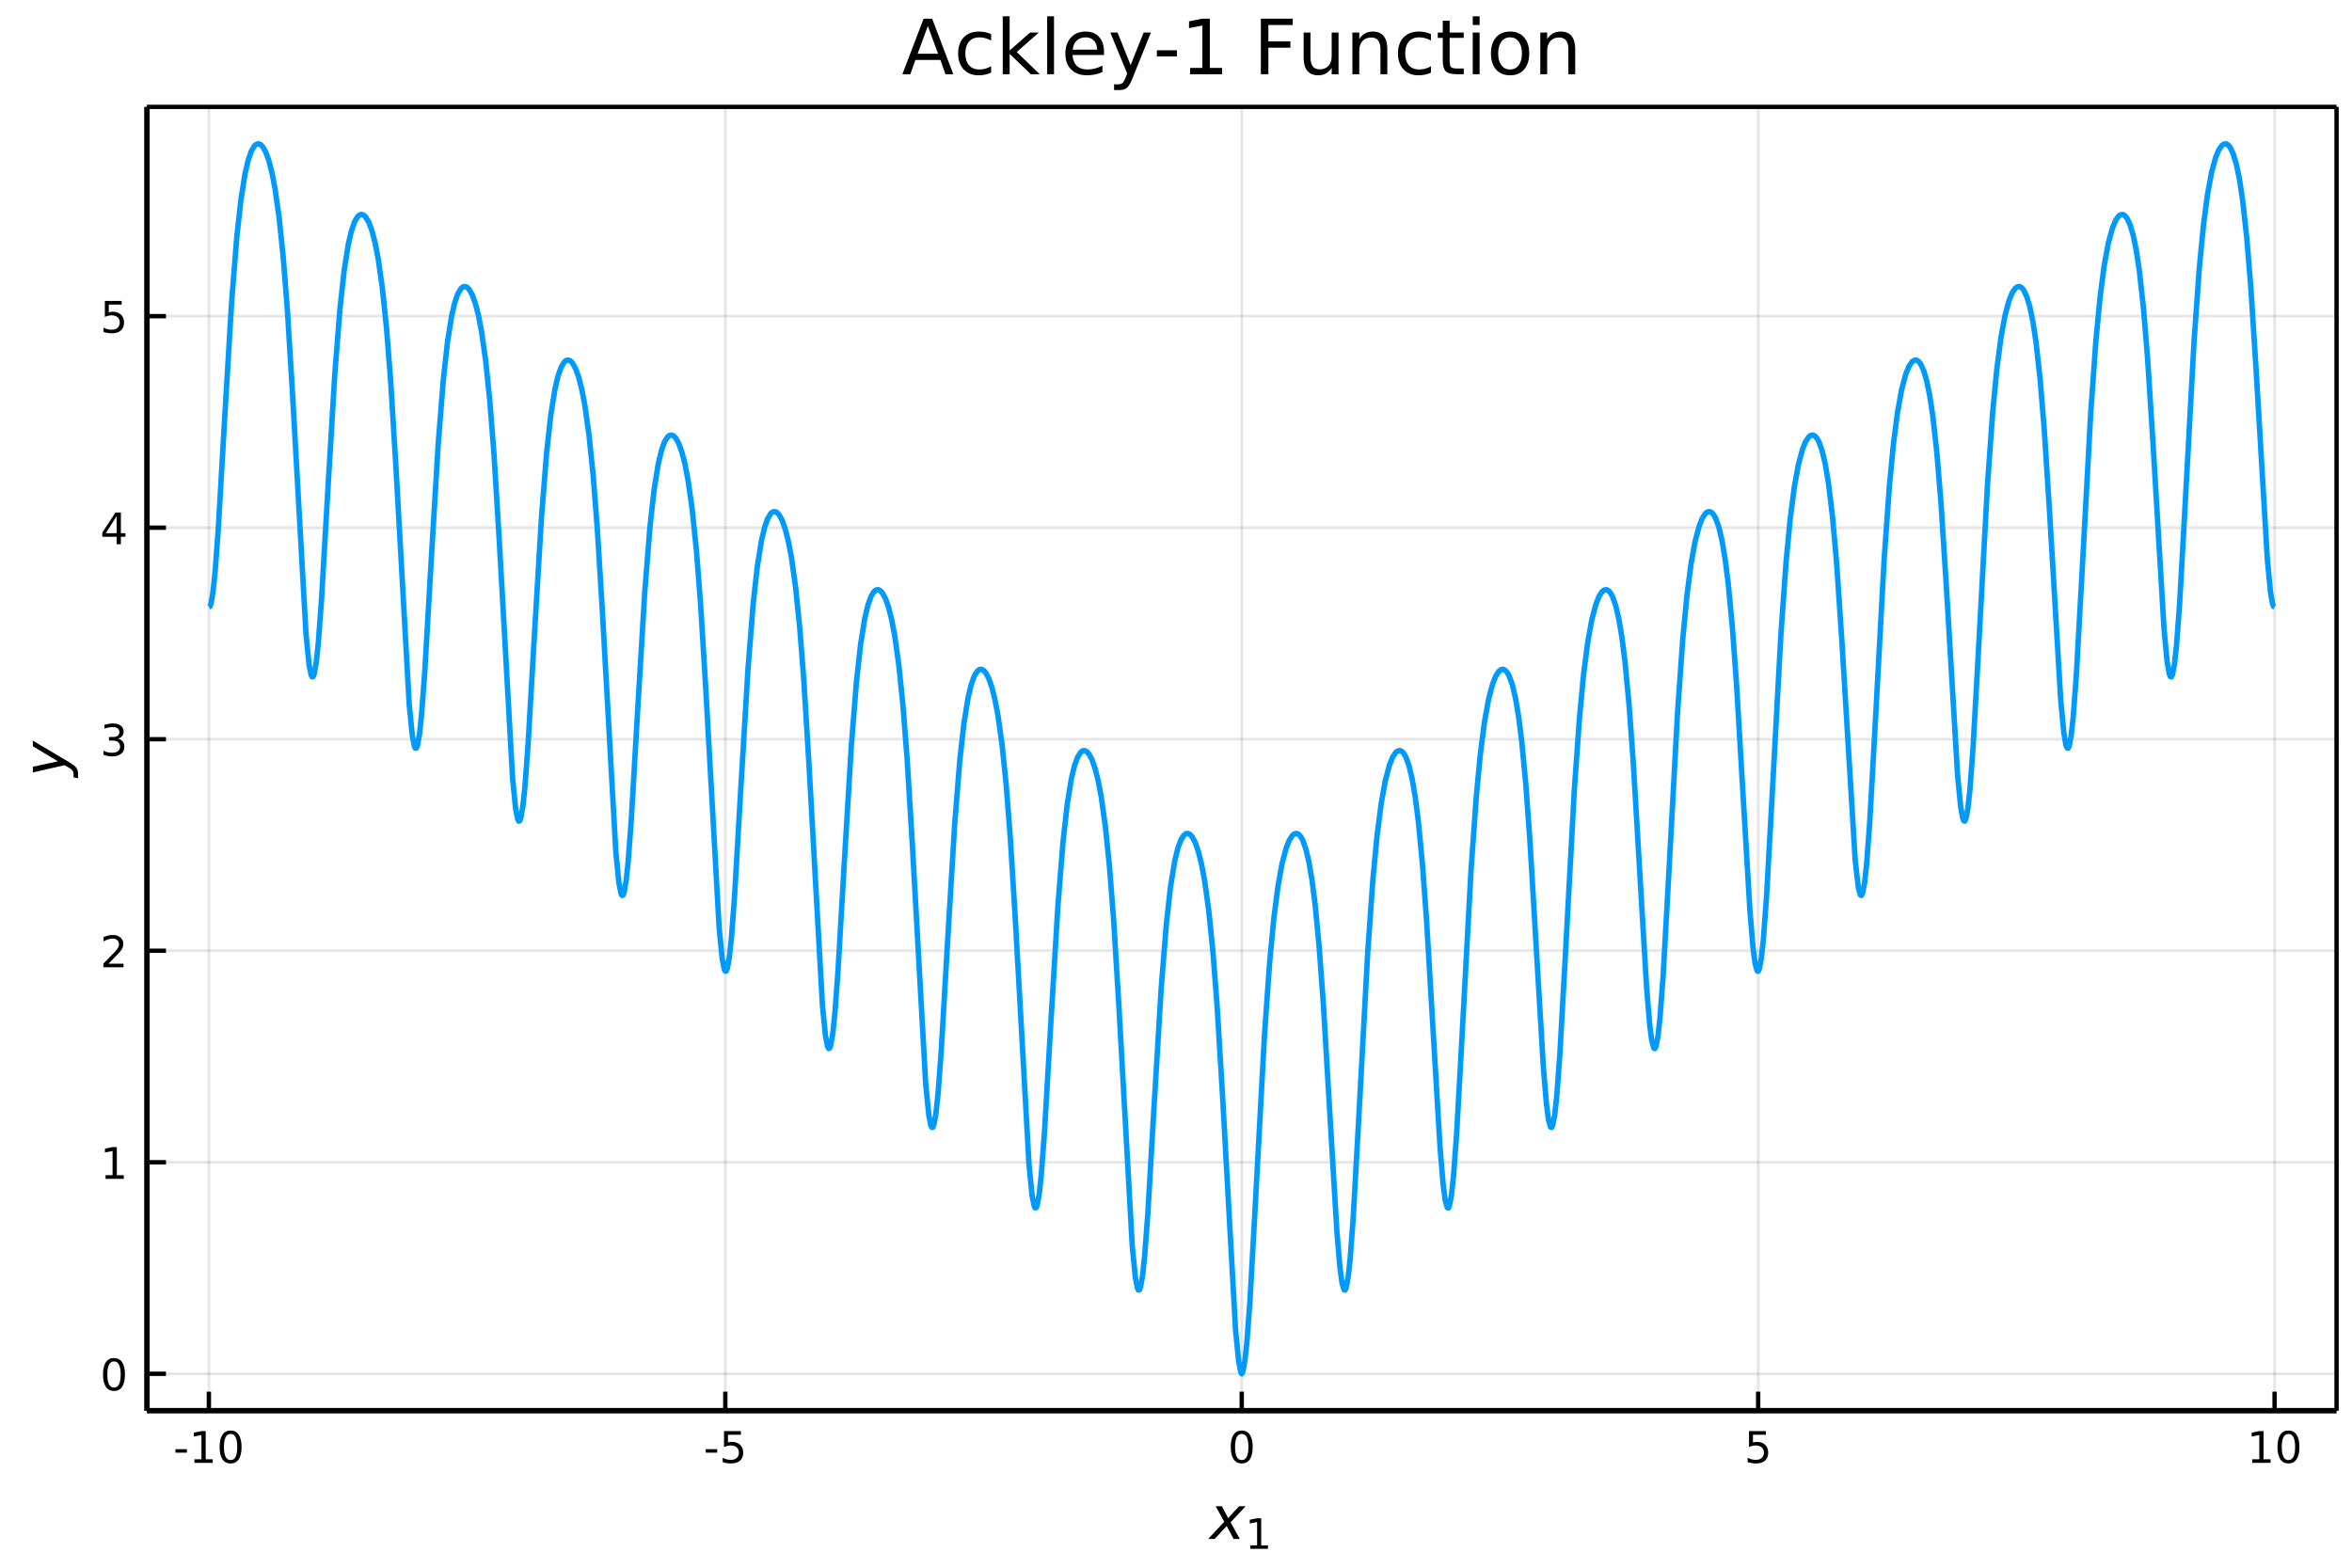 <svg xmlns="http://www.w3.org/2000/svg" xmlns:xlink="http://www.w3.org/1999/xlink" width="576" height="384" version="1.1" viewBox="0 0 432 288"><defs><style type="text/css">*{stroke-linecap:butt;stroke-linejoin:round}</style></defs><g id="figure_1"><g id="patch_1"><path fill="#fff" d="M 0 288 L 432 288 L 432 0 L 0 0 z"/></g><g id="axes_1"><g id="patch_2"><path fill="#fff" d="M 26.985 259.161 L 429.165 259.161 L 429.165 19.635 L 26.985 19.635 z"/></g><g id="matplotlib.axis_1"><g id="xtick_1"><g id="line2d_1"><path fill="none" stroke="#000" stroke-linecap="square" stroke-opacity=".1" stroke-width=".5" d="M 38.367 259.161 L 38.367 19.635" clip-path="url(#p405b80eb74)"/></g><g id="line2d_2"><defs><path id="ma97d88a118" stroke="#000" stroke-width=".8" d="M 0 0 L 0 -3.5"/></defs><g><use x="38.367" y="259.161" stroke="#000" stroke-width=".8" xlink:href="#ma97d88a118"/></g></g><g id="text_1"><defs><path id="DejaVuSans-45" d="M 4.891 31.391 L 31.203 31.391 L 31.203 23.391 L 4.891 23.391 z"/><path id="DejaVuSans-49" d="M 12.406 8.297 L 28.516 8.297 L 28.516 63.922 L 10.984 60.406 L 10.984 69.391 L 28.422 72.906 L 38.281 72.906 L 38.281 8.297 L 54.391 8.297 L 54.391 0 L 12.406 0 z"/><path id="DejaVuSans-48" d="M 31.781 66.406 Q 24.172 66.406 20.328 58.906 Q 16.5 51.422 16.5 36.375 Q 16.5 21.391 20.328 13.891 Q 24.172 6.391 31.781 6.391 Q 39.453 6.391 43.281 13.891 Q 47.125 21.391 47.125 36.375 Q 47.125 51.422 43.281 58.906 Q 39.453 66.406 31.781 66.406 z M 31.781 74.219 Q 44.047 74.219 50.516 64.516 Q 56.984 54.828 56.984 36.375 Q 56.984 17.969 50.516 8.266 Q 44.047 -1.422 31.781 -1.422 Q 19.531 -1.422 13.062 8.266 Q 6.594 17.969 6.594 36.375 Q 6.594 54.828 13.062 64.516 Q 19.531 74.219 31.781 74.219 z"/></defs><g transform="translate(31.834 268.74)scale(0.08 -0.08)"><use xlink:href="#DejaVuSans-45"/><use x="36.084" xlink:href="#DejaVuSans-49"/><use x="99.707" xlink:href="#DejaVuSans-48"/></g></g></g><g id="xtick_2"><g id="line2d_3"><path fill="none" stroke="#000" stroke-linecap="square" stroke-opacity=".1" stroke-width=".5" d="M 133.221 259.161 L 133.221 19.635" clip-path="url(#p405b80eb74)"/></g><g id="line2d_4"><g><use x="133.221" y="259.161" stroke="#000" stroke-width=".8" xlink:href="#ma97d88a118"/></g></g><g id="text_2"><defs><path id="DejaVuSans-53" d="M 10.797 72.906 L 49.516 72.906 L 49.516 64.594 L 19.828 64.594 L 19.828 46.734 Q 21.969 47.469 24.109 47.828 Q 26.266 48.188 28.422 48.188 Q 40.625 48.188 47.75 41.5 Q 54.891 34.812 54.891 23.391 Q 54.891 11.625 47.562 5.094 Q 40.234 -1.422 26.906 -1.422 Q 22.312 -1.422 17.547 -0.641 Q 12.797 0.141 7.719 1.703 L 7.719 11.625 Q 12.109 9.234 16.797 8.062 Q 21.484 6.891 26.703 6.891 Q 35.156 6.891 40.078 11.328 Q 45.016 15.766 45.016 23.391 Q 45.016 31 40.078 35.438 Q 35.156 39.891 26.703 39.891 Q 22.75 39.891 18.812 39.016 Q 14.891 38.141 10.797 36.281 z"/></defs><g transform="translate(129.233 268.74)scale(0.08 -0.08)"><use xlink:href="#DejaVuSans-45"/><use x="36.084" xlink:href="#DejaVuSans-53"/></g></g></g><g id="xtick_3"><g id="line2d_5"><path fill="none" stroke="#000" stroke-linecap="square" stroke-opacity=".1" stroke-width=".5" d="M 228.075 259.161 L 228.075 19.635" clip-path="url(#p405b80eb74)"/></g><g id="line2d_6"><g><use x="228.075" y="259.161" stroke="#000" stroke-width=".8" xlink:href="#ma97d88a118"/></g></g><g id="text_3"><g transform="translate(225.53 268.74)scale(0.08 -0.08)"><use xlink:href="#DejaVuSans-48"/></g></g></g><g id="xtick_4"><g id="line2d_7"><path fill="none" stroke="#000" stroke-linecap="square" stroke-opacity=".1" stroke-width=".5" d="M 322.929 259.161 L 322.929 19.635" clip-path="url(#p405b80eb74)"/></g><g id="line2d_8"><g><use x="322.929" y="259.161" stroke="#000" stroke-width=".8" xlink:href="#ma97d88a118"/></g></g><g id="text_4"><g transform="translate(320.384 268.74)scale(0.08 -0.08)"><use xlink:href="#DejaVuSans-53"/></g></g></g><g id="xtick_5"><g id="line2d_9"><path fill="none" stroke="#000" stroke-linecap="square" stroke-opacity=".1" stroke-width=".5" d="M 417.783 259.161 L 417.783 19.635" clip-path="url(#p405b80eb74)"/></g><g id="line2d_10"><g><use x="417.783" y="259.161" stroke="#000" stroke-width=".8" xlink:href="#ma97d88a118"/></g></g><g id="text_5"><g transform="translate(412.693 268.74)scale(0.08 -0.08)"><use xlink:href="#DejaVuSans-49"/><use x="63.623" xlink:href="#DejaVuSans-48"/></g></g></g><g id="text_6"><defs><path id="DejaVuSans-Oblique-120" d="M 60.016 54.688 L 34.906 27.875 L 50.297 0 L 39.984 0 L 28.422 21.688 L 8.297 0 L -2.594 0 L 24.312 28.812 L 10.016 54.688 L 20.312 54.688 L 30.812 34.906 L 49.125 54.688 z"/></defs><g transform="translate(222.19 282.762)scale(0.11 -0.11)"><use transform="translate(0 0.312)" xlink:href="#DejaVuSans-Oblique-120"/><use transform="translate(59.18 -16.094)scale(0.7)" xlink:href="#DejaVuSans-49"/></g></g></g><g id="matplotlib.axis_2"><g id="ytick_1"><g id="line2d_11"><path fill="none" stroke="#000" stroke-linecap="square" stroke-opacity=".1" stroke-width=".5" d="M 26.985 252.382 L 429.165 252.382" clip-path="url(#p405b80eb74)"/></g><g id="line2d_12"><defs><path id="mca7a21585c" stroke="#000" stroke-width=".8" d="M 0 0 L 3.5 0"/></defs><g><use x="26.985" y="252.382" stroke="#000" stroke-width=".8" xlink:href="#mca7a21585c"/></g></g><g id="text_7"><g transform="translate(18.395 255.422)scale(0.08 -0.08)"><use xlink:href="#DejaVuSans-48"/></g></g></g><g id="ytick_2"><g id="line2d_13"><path fill="none" stroke="#000" stroke-linecap="square" stroke-opacity=".1" stroke-width=".5" d="M 26.985 213.522 L 429.165 213.522" clip-path="url(#p405b80eb74)"/></g><g id="line2d_14"><g><use x="26.985" y="213.522" stroke="#000" stroke-width=".8" xlink:href="#mca7a21585c"/></g></g><g id="text_8"><g transform="translate(18.395 216.562)scale(0.08 -0.08)"><use xlink:href="#DejaVuSans-49"/></g></g></g><g id="ytick_3"><g id="line2d_15"><path fill="none" stroke="#000" stroke-linecap="square" stroke-opacity=".1" stroke-width=".5" d="M 26.985 174.662 L 429.165 174.662" clip-path="url(#p405b80eb74)"/></g><g id="line2d_16"><g><use x="26.985" y="174.662" stroke="#000" stroke-width=".8" xlink:href="#mca7a21585c"/></g></g><g id="text_9"><defs><path id="DejaVuSans-50" d="M 19.188 8.297 L 53.609 8.297 L 53.609 0 L 7.328 0 L 7.328 8.297 Q 12.938 14.109 22.625 23.891 Q 32.328 33.688 34.812 36.531 Q 39.547 41.844 41.422 45.531 Q 43.312 49.219 43.312 52.781 Q 43.312 58.594 39.234 62.25 Q 35.156 65.922 28.609 65.922 Q 23.969 65.922 18.812 64.312 Q 13.672 62.703 7.812 59.422 L 7.812 69.391 Q 13.766 71.781 18.938 73 Q 24.125 74.219 28.422 74.219 Q 39.75 74.219 46.484 68.547 Q 53.219 62.891 53.219 53.422 Q 53.219 48.922 51.531 44.891 Q 49.859 40.875 45.406 35.406 Q 44.188 33.984 37.641 27.219 Q 31.109 20.453 19.188 8.297 z"/></defs><g transform="translate(18.395 177.701)scale(0.08 -0.08)"><use xlink:href="#DejaVuSans-50"/></g></g></g><g id="ytick_4"><g id="line2d_17"><path fill="none" stroke="#000" stroke-linecap="square" stroke-opacity=".1" stroke-width=".5" d="M 26.985 135.802 L 429.165 135.802" clip-path="url(#p405b80eb74)"/></g><g id="line2d_18"><g><use x="26.985" y="135.802" stroke="#000" stroke-width=".8" xlink:href="#mca7a21585c"/></g></g><g id="text_10"><defs><path id="DejaVuSans-51" d="M 40.578 39.312 Q 47.656 37.797 51.625 33 Q 55.609 28.219 55.609 21.188 Q 55.609 10.406 48.188 4.484 Q 40.766 -1.422 27.094 -1.422 Q 22.516 -1.422 17.656 -0.516 Q 12.797 0.391 7.625 2.203 L 7.625 11.719 Q 11.719 9.328 16.594 8.109 Q 21.484 6.891 26.812 6.891 Q 36.078 6.891 40.938 10.547 Q 45.797 14.203 45.797 21.188 Q 45.797 27.641 41.281 31.266 Q 36.766 34.906 28.719 34.906 L 20.219 34.906 L 20.219 43.016 L 29.109 43.016 Q 36.375 43.016 40.234 45.922 Q 44.094 48.828 44.094 54.297 Q 44.094 59.906 40.109 62.906 Q 36.141 65.922 28.719 65.922 Q 24.656 65.922 20.016 65.031 Q 15.375 64.156 9.812 62.312 L 9.812 71.094 Q 15.438 72.656 20.344 73.438 Q 25.25 74.219 29.594 74.219 Q 40.828 74.219 47.359 69.109 Q 53.906 64.016 53.906 55.328 Q 53.906 49.266 50.438 45.094 Q 46.969 40.922 40.578 39.312 z"/></defs><g transform="translate(18.395 138.841)scale(0.08 -0.08)"><use xlink:href="#DejaVuSans-51"/></g></g></g><g id="ytick_5"><g id="line2d_19"><path fill="none" stroke="#000" stroke-linecap="square" stroke-opacity=".1" stroke-width=".5" d="M 26.985 96.942 L 429.165 96.942" clip-path="url(#p405b80eb74)"/></g><g id="line2d_20"><g><use x="26.985" y="96.942" stroke="#000" stroke-width=".8" xlink:href="#mca7a21585c"/></g></g><g id="text_11"><defs><path id="DejaVuSans-52" d="M 37.797 64.312 L 12.891 25.391 L 37.797 25.391 z M 35.203 72.906 L 47.609 72.906 L 47.609 25.391 L 58.016 25.391 L 58.016 17.188 L 47.609 17.188 L 47.609 0 L 37.797 0 L 37.797 17.188 L 4.891 17.188 L 4.891 26.703 z"/></defs><g transform="translate(18.395 99.981)scale(0.08 -0.08)"><use xlink:href="#DejaVuSans-52"/></g></g></g><g id="ytick_6"><g id="line2d_21"><path fill="none" stroke="#000" stroke-linecap="square" stroke-opacity=".1" stroke-width=".5" d="M 26.985 58.082 L 429.165 58.082" clip-path="url(#p405b80eb74)"/></g><g id="line2d_22"><g><use x="26.985" y="58.082" stroke="#000" stroke-width=".8" xlink:href="#mca7a21585c"/></g></g><g id="text_12"><g transform="translate(18.395 61.121)scale(0.08 -0.08)"><use xlink:href="#DejaVuSans-53"/></g></g></g><g id="text_13"><defs><path id="DejaVuSans-Oblique-121" d="M 24.812 -5.078 Q 18.562 -15.578 14.625 -18.188 Q 10.688 -20.797 4.594 -20.797 L -2.484 -20.797 L -0.984 -13.281 L 4.203 -13.281 Q 7.953 -13.281 10.594 -11.234 Q 13.234 -9.188 16.5 -3.219 L 19.281 2 L 7.172 54.688 L 16.703 54.688 L 25.781 12.797 L 50.875 54.688 L 60.297 54.688 z"/></defs><g transform="translate(12.085 142.698)rotate(-90)scale(0.11 -0.11)"><use transform="translate(0 0.312)" xlink:href="#DejaVuSans-Oblique-121"/></g></g></g><g id="line2d_23"><path fill="none" stroke="#009afa" stroke-linecap="round" d="M 38.367 111.499 L 38.557 111.418 L 38.747 110.924 L 39.126 108.742 L 39.505 105.1 L 40.074 97.418 L 41.213 77.727 L 42.541 55.541 L 43.489 43.595 L 44.248 36.716 L 45.007 31.925 L 45.576 29.467 L 46.145 27.81 L 46.714 26.827 L 47.094 26.5 L 47.473 26.414 L 47.853 26.558 L 48.232 26.928 L 48.801 27.918 L 49.37 29.469 L 49.939 31.661 L 50.508 34.607 L 51.267 39.965 L 52.026 47.316 L 52.785 56.991 L 53.733 72.413 L 56.2 116.412 L 56.769 122.11 L 57.148 124.016 L 57.338 124.354 L 57.528 124.275 L 57.717 123.784 L 58.097 121.606 L 58.476 117.97 L 59.045 110.295 L 60.184 90.62 L 61.511 68.452 L 62.46 56.519 L 63.219 49.651 L 63.978 44.87 L 64.547 42.42 L 65.116 40.77 L 65.685 39.795 L 66.064 39.473 L 66.444 39.392 L 66.823 39.541 L 67.203 39.917 L 67.772 40.914 L 68.341 42.474 L 68.91 44.673 L 69.479 47.627 L 70.238 52.996 L 70.997 60.357 L 71.756 70.042 L 72.704 85.477 L 75.17 129.51 L 75.74 135.216 L 76.119 137.127 L 76.309 137.468 L 76.498 137.392 L 76.688 136.903 L 77.068 134.731 L 77.447 131.1 L 78.016 123.433 L 79.154 103.773 L 80.482 81.624 L 81.431 69.704 L 82.19 62.847 L 82.948 58.077 L 83.518 55.634 L 84.087 53.992 L 84.656 53.025 L 85.035 52.709 L 85.415 52.633 L 85.794 52.787 L 86.174 53.168 L 86.743 54.174 L 87.312 55.741 L 87.881 57.948 L 88.45 60.911 L 89.209 66.29 L 89.968 73.661 L 90.726 83.357 L 91.675 98.805 L 94.141 142.873 L 94.71 148.587 L 95.09 150.504 L 95.279 150.847 L 95.469 150.774 L 95.659 150.288 L 96.038 148.121 L 96.418 144.495 L 96.987 136.836 L 98.125 117.193 L 99.453 95.063 L 100.402 83.155 L 101.16 76.309 L 101.919 71.55 L 102.488 69.115 L 103.058 67.482 L 103.627 66.522 L 104.006 66.211 L 104.385 66.141 L 104.765 66.301 L 105.144 66.687 L 105.713 67.701 L 106.283 69.276 L 106.852 71.492 L 107.421 74.462 L 108.18 79.852 L 108.938 87.234 L 109.697 96.941 L 110.646 112.403 L 113.112 156.506 L 113.681 162.229 L 114.061 164.15 L 114.25 164.497 L 114.44 164.426 L 114.63 163.943 L 115.009 161.781 L 115.389 158.161 L 115.958 150.51 L 117.096 130.883 L 118.424 108.772 L 119.372 96.879 L 120.131 90.043 L 120.89 85.295 L 121.459 82.869 L 122.028 81.243 L 122.597 80.292 L 122.977 79.987 L 123.356 79.922 L 123.736 80.087 L 124.115 80.479 L 124.684 81.501 L 125.253 83.085 L 125.822 85.308 L 126.392 88.287 L 127.15 93.688 L 127.909 101.082 L 128.668 110.8 L 129.617 126.275 L 132.083 170.415 L 132.652 176.145 L 133.031 178.073 L 133.221 178.422 L 133.411 178.354 L 133.6 177.873 L 133.98 175.717 L 134.359 172.103 L 134.928 164.461 L 136.067 144.85 L 137.395 122.759 L 138.343 110.879 L 139.102 104.055 L 139.861 99.318 L 140.43 96.9 L 140.999 95.283 L 141.568 94.341 L 141.948 94.041 L 142.327 93.982 L 142.706 94.152 L 143.086 94.55 L 143.655 95.58 L 144.224 97.172 L 144.793 99.405 L 145.362 102.392 L 146.121 107.804 L 146.88 115.209 L 147.639 124.938 L 148.587 140.428 L 151.054 184.604 L 151.623 190.343 L 152.002 192.276 L 152.192 192.628 L 152.382 192.563 L 152.571 192.085 L 152.951 189.935 L 153.33 186.326 L 153.899 178.693 L 155.037 159.099 L 156.365 137.028 L 157.314 125.163 L 158.073 118.35 L 158.832 113.624 L 159.401 111.215 L 159.97 109.606 L 160.539 108.673 L 160.918 108.378 L 161.298 108.325 L 161.677 108.502 L 162.057 108.905 L 162.626 109.944 L 163.195 111.544 L 163.764 113.785 L 164.333 116.781 L 165.092 122.205 L 165.851 129.621 L 166.61 139.362 L 167.558 154.866 L 170.024 199.08 L 170.594 204.828 L 170.973 206.767 L 171.163 207.122 L 171.352 207.06 L 171.542 206.585 L 171.921 204.44 L 172.301 200.837 L 172.87 193.212 L 174.008 173.636 L 175.336 151.585 L 176.285 139.734 L 177.044 132.933 L 177.802 128.219 L 178.372 125.819 L 178.941 124.219 L 179.51 123.294 L 179.889 123.006 L 180.269 122.958 L 180.648 123.141 L 181.027 123.55 L 181.597 124.598 L 182.166 126.207 L 182.735 128.457 L 183.304 131.461 L 184.063 136.897 L 184.822 144.325 L 185.58 154.078 L 186.529 169.597 L 188.995 213.849 L 189.564 219.605 L 189.944 221.55 L 190.133 221.908 L 190.323 221.849 L 190.513 221.377 L 190.892 219.238 L 191.272 215.641 L 191.841 208.025 L 192.979 188.467 L 194.307 166.437 L 195.256 154.601 L 196.014 147.811 L 196.773 143.109 L 197.342 140.718 L 197.911 139.127 L 198.481 138.211 L 198.86 137.929 L 199.239 137.887 L 199.619 138.076 L 199.998 138.49 L 200.567 139.547 L 201.136 141.166 L 201.706 143.424 L 202.275 146.438 L 203.034 151.886 L 203.792 159.326 L 204.551 169.09 L 205.5 184.624 L 207.966 228.916 L 208.535 234.681 L 208.915 236.632 L 209.104 236.993 L 209.294 236.937 L 209.484 236.468 L 209.863 234.335 L 210.242 230.744 L 210.812 223.137 L 211.95 203.597 L 213.278 181.588 L 214.226 169.767 L 214.985 162.99 L 215.744 158.3 L 216.313 155.918 L 216.882 154.336 L 217.451 153.429 L 217.831 153.153 L 218.21 153.118 L 218.59 153.312 L 218.969 153.733 L 219.538 154.799 L 220.107 156.427 L 220.676 158.694 L 221.246 161.717 L 222.004 167.177 L 222.763 174.629 L 223.522 184.406 L 224.471 199.955 L 226.937 244.287 L 227.506 250.062 L 227.885 252.019 L 228.075 252.382 L 228.265 252.019 L 228.644 250.062 L 229.024 246.56 L 229.593 238.849 L 230.541 221.786 L 232.249 190.206 L 233.197 176.846 L 233.956 168.838 L 234.715 162.917 L 235.474 158.694 L 236.232 155.818 L 236.802 154.384 L 237.371 153.494 L 237.75 153.186 L 238.13 153.106 L 238.509 153.26 L 238.888 153.663 L 239.268 154.336 L 239.837 155.918 L 240.406 158.3 L 240.975 161.637 L 241.544 166.095 L 242.303 174.039 L 243.062 184.398 L 244.2 203.597 L 245.528 225.922 L 246.097 232.709 L 246.477 235.595 L 246.856 236.937 L 247.046 236.993 L 247.235 236.632 L 247.615 234.681 L 247.994 231.186 L 248.563 223.484 L 249.512 206.436 L 251.219 174.884 L 252.168 161.54 L 252.927 153.544 L 253.686 147.635 L 254.444 143.424 L 255.203 140.56 L 255.772 139.135 L 256.341 138.255 L 256.721 137.953 L 257.1 137.879 L 257.48 138.039 L 257.859 138.448 L 258.239 139.127 L 258.808 140.718 L 259.377 143.109 L 259.946 146.455 L 260.515 150.923 L 261.274 158.878 L 262.033 169.25 L 263.171 188.467 L 264.499 210.813 L 265.068 217.609 L 265.447 220.501 L 265.827 221.849 L 266.017 221.908 L 266.206 221.55 L 266.586 219.605 L 266.965 216.116 L 267.534 208.424 L 268.483 191.391 L 270.19 159.865 L 271.139 146.536 L 271.898 138.552 L 272.656 132.655 L 273.415 128.457 L 274.174 125.604 L 274.743 124.189 L 275.312 123.317 L 275.692 123.021 L 276.071 122.953 L 276.451 123.119 L 276.83 123.534 L 277.209 124.219 L 277.778 125.819 L 278.348 128.219 L 278.917 131.574 L 279.486 136.05 L 280.245 144.018 L 281.003 154.401 L 282.142 173.636 L 283.47 196.003 L 284.039 202.808 L 284.418 205.706 L 284.798 207.06 L 284.987 207.122 L 285.177 206.767 L 285.556 204.828 L 285.936 201.344 L 286.505 193.661 L 287.454 176.643 L 289.161 145.144 L 290.109 131.829 L 290.868 123.857 L 291.627 117.972 L 292.386 113.785 L 293.145 110.944 L 293.714 109.538 L 294.283 108.675 L 294.662 108.385 L 295.042 108.322 L 295.421 108.494 L 295.801 108.915 L 296.18 109.606 L 296.749 111.215 L 297.318 113.624 L 297.887 116.988 L 298.457 121.473 L 299.215 129.452 L 299.974 139.847 L 301.113 159.099 L 302.44 181.487 L 303.01 188.3 L 303.389 191.204 L 303.768 192.563 L 303.958 192.628 L 304.148 192.276 L 304.527 190.343 L 304.907 186.865 L 305.476 179.191 L 306.424 162.187 L 308.132 130.714 L 309.08 117.414 L 309.839 109.453 L 310.598 103.58 L 311.357 99.405 L 312.116 96.575 L 312.685 95.177 L 313.254 94.323 L 313.633 94.039 L 314.013 93.982 L 314.392 94.16 L 314.772 94.586 L 315.151 95.283 L 315.72 96.9 L 316.289 99.318 L 316.858 102.69 L 317.427 107.184 L 318.186 115.174 L 318.945 125.581 L 320.083 144.85 L 321.411 167.257 L 321.98 174.08 L 322.36 176.989 L 322.739 178.354 L 322.929 178.422 L 323.119 178.073 L 323.498 176.145 L 323.877 172.673 L 324.447 165.007 L 325.395 148.018 L 327.103 116.57 L 328.051 103.284 L 328.81 95.335 L 329.569 89.472 L 330.328 85.308 L 331.086 82.49 L 331.656 81.101 L 332.225 80.255 L 332.604 79.976 L 332.983 79.925 L 333.363 80.109 L 333.742 80.541 L 334.122 81.243 L 334.691 82.869 L 335.26 85.295 L 335.829 88.675 L 336.588 94.955 L 337.347 103.559 L 338.295 117.642 L 340.761 158.161 L 341.331 163.056 L 341.71 164.426 L 341.9 164.497 L 342.089 164.15 L 342.469 162.229 L 342.848 158.762 L 343.417 151.104 L 344.366 134.129 L 346.073 102.706 L 347.022 89.434 L 347.781 81.496 L 348.54 75.644 L 349.298 71.492 L 350.057 68.684 L 350.626 67.303 L 351.195 66.466 L 351.575 66.193 L 351.954 66.147 L 352.334 66.336 L 352.713 66.773 L 353.282 67.946 L 353.851 69.831 L 354.42 72.565 L 354.99 76.309 L 355.748 83.155 L 356.507 92.379 L 357.456 107.138 L 359.543 142.204 L 360.112 148.121 L 360.491 150.288 L 360.681 150.774 L 360.871 150.847 L 361.06 150.504 L 361.44 148.587 L 361.819 145.126 L 362.388 137.477 L 363.337 120.515 L 365.044 89.117 L 365.993 75.858 L 366.751 67.931 L 367.51 62.09 L 368.269 57.948 L 369.028 55.152 L 369.597 53.779 L 370.166 52.949 L 370.546 52.682 L 370.925 52.641 L 371.304 52.836 L 371.684 53.279 L 372.253 54.459 L 372.822 56.352 L 373.391 59.095 L 373.96 62.847 L 374.719 69.704 L 375.478 78.938 L 376.427 93.71 L 378.513 128.806 L 379.082 134.731 L 379.462 136.903 L 379.652 137.392 L 379.841 137.468 L 380.031 137.127 L 380.41 135.216 L 380.79 131.761 L 381.359 124.119 L 382.308 107.17 L 384.015 75.796 L 384.963 62.551 L 385.722 54.634 L 386.481 48.804 L 387.24 44.673 L 387.999 41.887 L 388.568 40.522 L 389.137 39.701 L 389.516 39.438 L 389.896 39.403 L 390.275 39.603 L 390.655 40.051 L 391.224 41.24 L 391.793 43.141 L 392.362 45.891 L 392.931 49.651 L 393.69 56.519 L 394.449 65.763 L 395.397 80.549 L 397.484 115.674 L 398.053 121.606 L 398.433 123.784 L 398.622 124.275 L 398.812 124.354 L 399.002 124.016 L 399.381 122.11 L 399.761 118.659 L 400.33 111.026 L 401.278 94.09 L 402.986 62.74 L 403.934 49.508 L 404.693 41.601 L 405.452 35.782 L 406.211 31.661 L 406.97 28.885 L 407.539 27.528 L 408.108 26.714 L 408.487 26.457 L 408.867 26.428 L 409.246 26.632 L 409.625 27.086 L 410.195 28.282 L 410.764 30.191 L 411.333 32.949 L 411.902 36.716 L 412.661 43.595 L 413.42 52.849 L 414.368 67.648 L 416.455 102.801 L 417.024 108.742 L 417.403 110.924 L 417.593 111.418 L 417.783 111.499 L 417.783 111.499" clip-path="url(#p405b80eb74)"/></g><g id="patch_3"><path fill="none" stroke="#000" stroke-linecap="square" stroke-linejoin="miter" d="M 26.985 259.161 L 26.985 19.635"/></g><g id="patch_4"><path fill="none" stroke="#000" stroke-linecap="square" stroke-linejoin="miter" stroke-width=".8" d="M 429.165 259.161 L 429.165 19.635"/></g><g id="patch_5"><path fill="none" stroke="#000" stroke-linecap="square" stroke-linejoin="miter" d="M 26.985 259.161 L 429.165 259.161"/></g><g id="patch_6"><path fill="none" stroke="#000" stroke-linecap="square" stroke-linejoin="miter" stroke-width=".8" d="M 26.985 19.635 L 429.165 19.635"/></g><g id="text_14"><defs><path id="DejaVuSans-65" d="M 34.188 63.188 L 20.797 26.906 L 47.609 26.906 z M 28.609 72.906 L 39.797 72.906 L 67.578 0 L 57.328 0 L 50.688 18.703 L 17.828 18.703 L 11.188 0 L 0.781 0 z"/><path id="DejaVuSans-99" d="M 48.781 52.594 L 48.781 44.188 Q 44.969 46.297 41.141 47.344 Q 37.312 48.391 33.406 48.391 Q 24.656 48.391 19.812 42.844 Q 14.984 37.312 14.984 27.297 Q 14.984 17.281 19.812 11.734 Q 24.656 6.203 33.406 6.203 Q 37.312 6.203 41.141 7.25 Q 44.969 8.297 48.781 10.406 L 48.781 2.094 Q 45.016 0.344 40.984 -0.531 Q 36.969 -1.422 32.422 -1.422 Q 20.062 -1.422 12.781 6.344 Q 5.516 14.109 5.516 27.297 Q 5.516 40.672 12.859 48.328 Q 20.219 56 33.016 56 Q 37.156 56 41.109 55.141 Q 45.062 54.297 48.781 52.594 z"/><path id="DejaVuSans-107" d="M 9.078 75.984 L 18.109 75.984 L 18.109 31.109 L 44.922 54.688 L 56.391 54.688 L 27.391 29.109 L 57.625 0 L 45.906 0 L 18.109 26.703 L 18.109 0 L 9.078 0 z"/><path id="DejaVuSans-108" d="M 9.422 75.984 L 18.406 75.984 L 18.406 0 L 9.422 0 z"/><path id="DejaVuSans-101" d="M 56.203 29.594 L 56.203 25.203 L 14.891 25.203 Q 15.484 15.922 20.484 11.062 Q 25.484 6.203 34.422 6.203 Q 39.594 6.203 44.453 7.469 Q 49.312 8.734 54.109 11.281 L 54.109 2.781 Q 49.266 0.734 44.188 -0.344 Q 39.109 -1.422 33.891 -1.422 Q 20.797 -1.422 13.156 6.188 Q 5.516 13.812 5.516 26.812 Q 5.516 40.234 12.766 48.109 Q 20.016 56 32.328 56 Q 43.359 56 49.781 48.891 Q 56.203 41.797 56.203 29.594 z M 47.219 32.234 Q 47.125 39.594 43.094 43.984 Q 39.062 48.391 32.422 48.391 Q 24.906 48.391 20.391 44.141 Q 15.875 39.891 15.188 32.172 z"/><path id="DejaVuSans-121" d="M 32.172 -5.078 Q 28.375 -14.844 24.75 -17.812 Q 21.141 -20.797 15.094 -20.797 L 7.906 -20.797 L 7.906 -13.281 L 13.188 -13.281 Q 16.891 -13.281 18.938 -11.516 Q 21 -9.766 23.484 -3.219 L 25.094 0.875 L 2.984 54.688 L 12.5 54.688 L 29.594 11.922 L 46.688 54.688 L 56.203 54.688 z"/><path id="DejaVuSans-32"/><path id="DejaVuSans-70" d="M 9.812 72.906 L 51.703 72.906 L 51.703 64.594 L 19.672 64.594 L 19.672 43.109 L 48.578 43.109 L 48.578 34.812 L 19.672 34.812 L 19.672 0 L 9.812 0 z"/><path id="DejaVuSans-117" d="M 8.5 21.578 L 8.5 54.688 L 17.484 54.688 L 17.484 21.922 Q 17.484 14.156 20.5 10.266 Q 23.531 6.391 29.594 6.391 Q 36.859 6.391 41.078 11.031 Q 45.312 15.672 45.312 23.688 L 45.312 54.688 L 54.297 54.688 L 54.297 0 L 45.312 0 L 45.312 8.406 Q 42.047 3.422 37.719 1 Q 33.406 -1.422 27.688 -1.422 Q 18.266 -1.422 13.375 4.438 Q 8.5 10.297 8.5 21.578 z M 31.109 56 z"/><path id="DejaVuSans-110" d="M 54.891 33.016 L 54.891 0 L 45.906 0 L 45.906 32.719 Q 45.906 40.484 42.875 44.328 Q 39.844 48.188 33.797 48.188 Q 26.516 48.188 22.312 43.547 Q 18.109 38.922 18.109 30.906 L 18.109 0 L 9.078 0 L 9.078 54.688 L 18.109 54.688 L 18.109 46.188 Q 21.344 51.125 25.703 53.562 Q 30.078 56 35.797 56 Q 45.219 56 50.047 50.172 Q 54.891 44.344 54.891 33.016 z"/><path id="DejaVuSans-116" d="M 18.312 70.219 L 18.312 54.688 L 36.812 54.688 L 36.812 47.703 L 18.312 47.703 L 18.312 18.016 Q 18.312 11.328 20.141 9.422 Q 21.969 7.516 27.594 7.516 L 36.812 7.516 L 36.812 0 L 27.594 0 Q 17.188 0 13.234 3.875 Q 9.281 7.766 9.281 18.016 L 9.281 47.703 L 2.688 47.703 L 2.688 54.688 L 9.281 54.688 L 9.281 70.219 z"/><path id="DejaVuSans-105" d="M 9.422 54.688 L 18.406 54.688 L 18.406 0 L 9.422 0 z M 9.422 75.984 L 18.406 75.984 L 18.406 64.594 L 9.422 64.594 z"/><path id="DejaVuSans-111" d="M 30.609 48.391 Q 23.391 48.391 19.188 42.75 Q 14.984 37.109 14.984 27.297 Q 14.984 17.484 19.156 11.844 Q 23.344 6.203 30.609 6.203 Q 37.797 6.203 41.984 11.859 Q 46.188 17.531 46.188 27.297 Q 46.188 37.016 41.984 42.703 Q 37.797 48.391 30.609 48.391 z M 30.609 56 Q 42.328 56 49.016 48.375 Q 55.719 40.766 55.719 27.297 Q 55.719 13.875 49.016 6.219 Q 42.328 -1.422 30.609 -1.422 Q 18.844 -1.422 12.172 6.219 Q 5.516 13.875 5.516 27.297 Q 5.516 40.766 12.172 48.375 Q 18.844 56 30.609 56 z"/></defs><g transform="translate(165.637 13.635)scale(0.14 -0.14)"><use xlink:href="#DejaVuSans-65"/><use x="68.393" xlink:href="#DejaVuSans-99"/><use x="123.373" xlink:href="#DejaVuSans-107"/><use x="181.283" xlink:href="#DejaVuSans-108"/><use x="209.066" xlink:href="#DejaVuSans-101"/><use x="270.59" xlink:href="#DejaVuSans-121"/><use x="329.754" xlink:href="#DejaVuSans-45"/><use x="365.838" xlink:href="#DejaVuSans-49"/><use x="429.461" xlink:href="#DejaVuSans-32"/><use x="461.248" xlink:href="#DejaVuSans-70"/><use x="518.689" xlink:href="#DejaVuSans-117"/><use x="582.068" xlink:href="#DejaVuSans-110"/><use x="645.447" xlink:href="#DejaVuSans-99"/><use x="700.428" xlink:href="#DejaVuSans-116"/><use x="739.637" xlink:href="#DejaVuSans-105"/><use x="767.42" xlink:href="#DejaVuSans-111"/><use x="828.602" xlink:href="#DejaVuSans-110"/></g></g></g></g><defs><clipPath id="p405b80eb74"><rect width="402.181" height="239.527" x="26.985" y="19.635"/></clipPath></defs></svg>